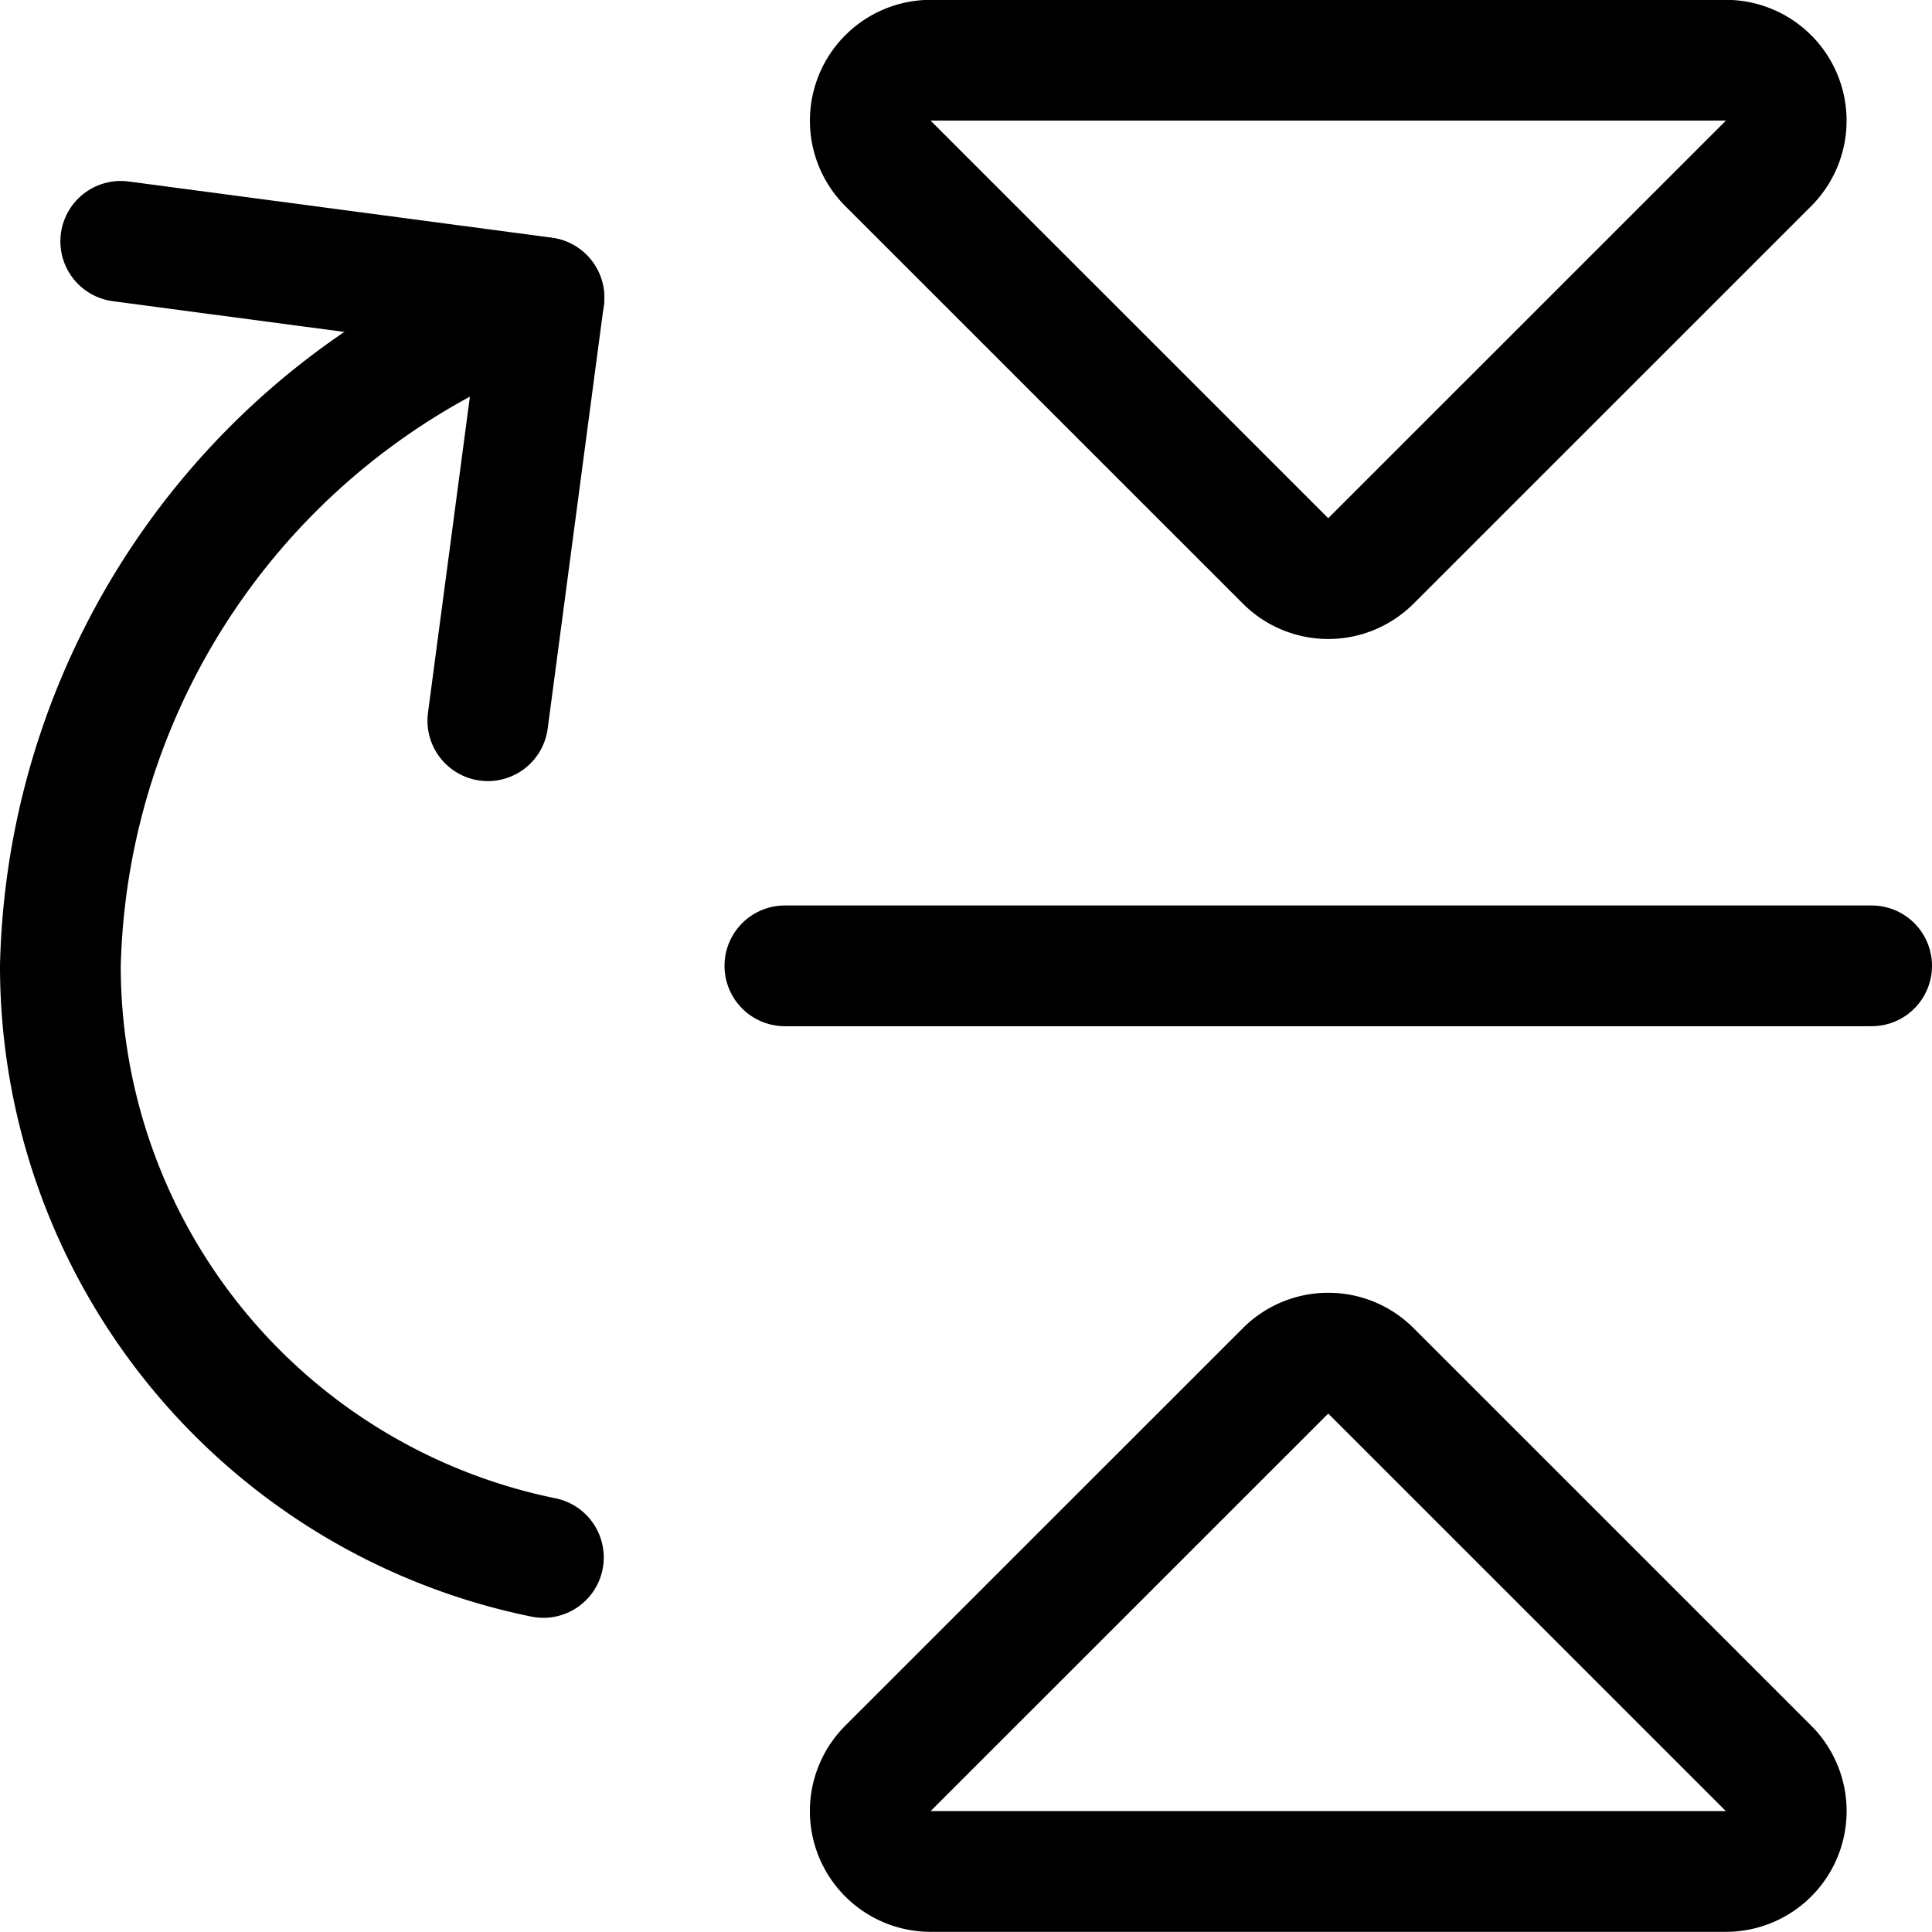 <svg xmlns="http://www.w3.org/2000/svg" viewBox="0 0 24 24"><defs><style>.a{fill:none;stroke:#000;stroke-linecap:round;stroke-linejoin:round;stroke-width:1.5px;}</style></defs><title>reflect-up</title><path class="a" d="M17.03,6.968l4.94-4.939A.751.751,0,0,0,21.439.748H11.561a.751.751,0,0,0-.531,1.281l4.94,4.939A.749.749,0,0,0,17.03,6.968Z"/><path class="a" d="M17.03,17.029l4.94,4.939a.75.75,0,0,1-.531,1.28H11.561a.75.75,0,0,1-.531-1.28l4.94-4.939A.749.749,0,0,1,17.03,17.029Z"/><line class="a" x1="23.25" y1="11.998" x2="9.75" y2="11.998"/><polyline class="a" points="1.5 2.998 6.757 3.696 6.06 8.953"/><path class="a" d="M6.75,19.347A7.5,7.5,0,0,1,.75,12,9.031,9.031,0,0,1,6.757,3.7"/></svg>